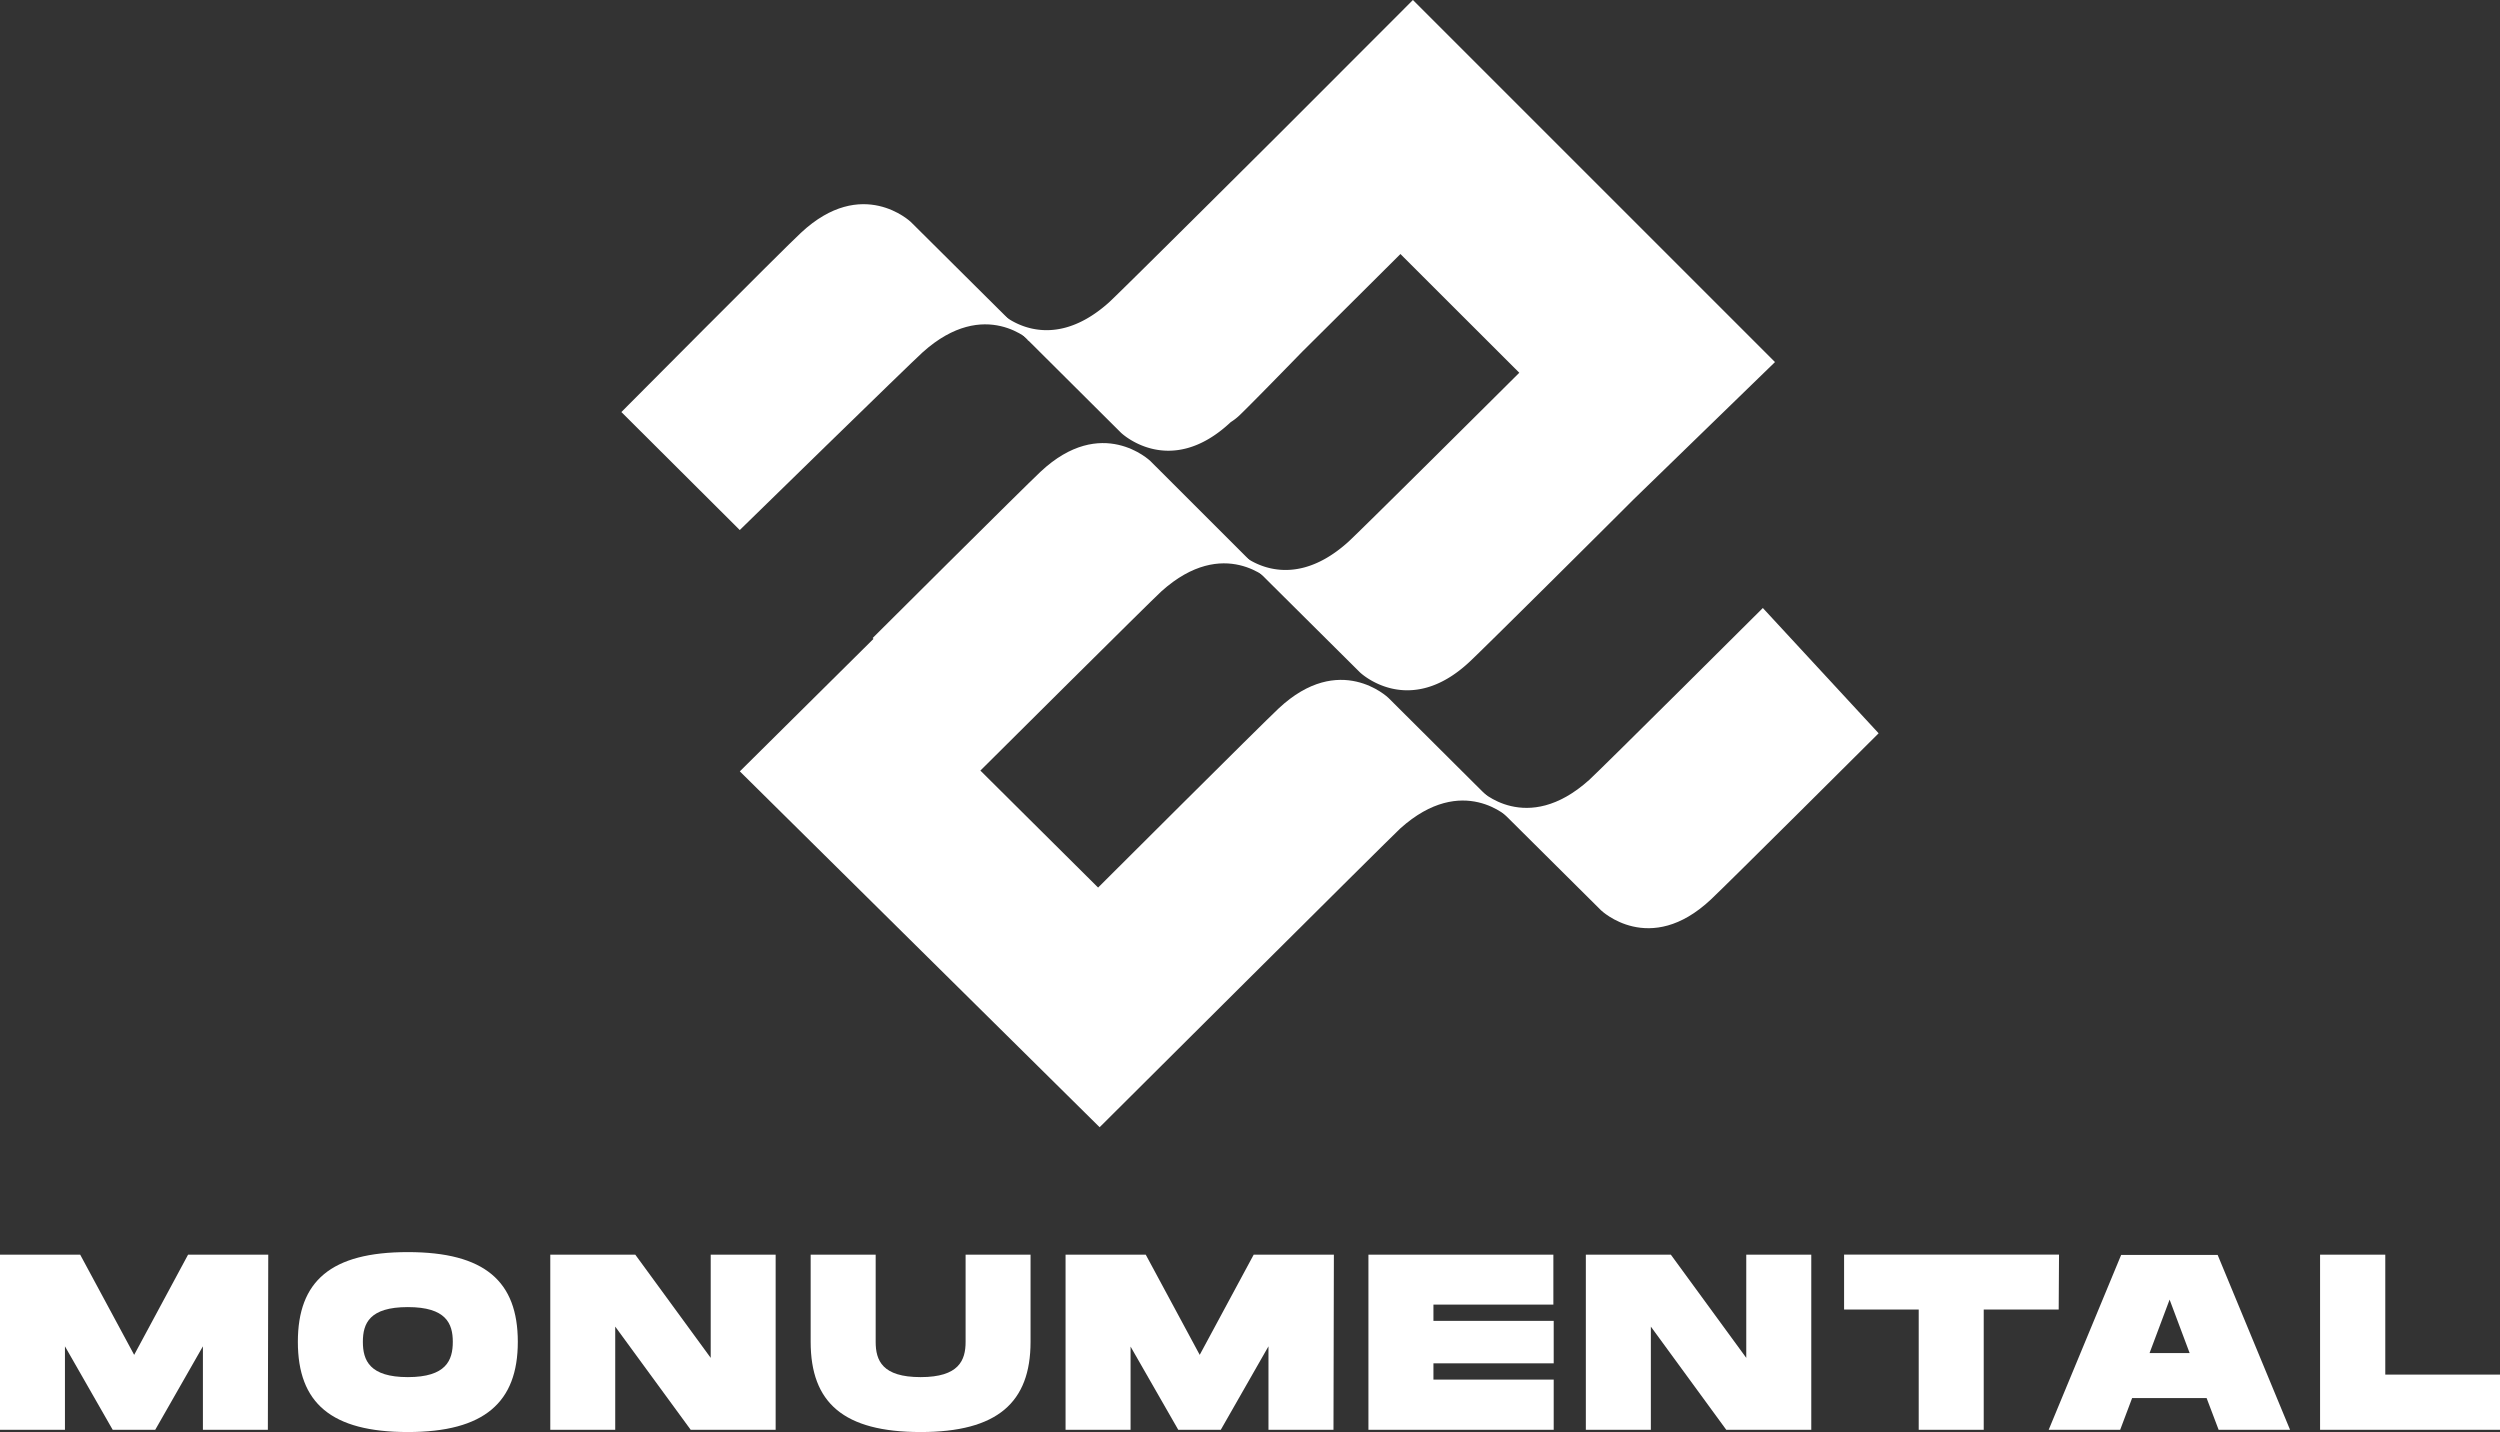 <svg xmlns="http://www.w3.org/2000/svg" viewBox="0 0 374.17 214.33"><rect x="0" y="0" width="374.17" height="214.33" fill="#333333" stroke="none"/><defs><style>.cls-1{fill:#fff;}</style></defs><title>Recurso 6</title><g id="Capa_2" data-name="Capa 2"><g id="Layer_1" data-name="Layer 1"><path class="cls-1" d="M263.84,91s-24.15,24.06-26,25.74c-9.38,8.42-16.33,1.5-16.33,1.5l18.11,18s7.27,7,16.44-1.61c2.5-2.34,25.11-24.88,25.11-24.88Z"/><path class="cls-1" d="M265.66,54.19,211.47,0,192,19.49l0,0s-24.15,24.06-26,25.75c-9.38,8.42-16.33,1.5-16.33,1.5l4.19,4.18-.12-.06.26.19,13.78,13.72s7.26,7,16.42-1.59a8.52,8.52,0,0,0,1.23-.94c1-.94,5-5,9.48-9.61,5.92-5.87,12.45-12.38,14.69-14.61l17.79,17.77c-3.12,3.1-23.9,23.78-25.63,25.34-9.38,8.42-16.33,1.5-16.33,1.5l18.11,18s7.27,7,16.44-1.61c2.26-2.11,21-20.75,24.53-24.29Z"/><path class="cls-1" d="M110.72,79.33s25.5-24.92,27.38-26.61c9.38-8.42,16.33-1.5,16.33-1.5l-18.11-18s-7.27-6.95-16.44,1.62C117.39,37.13,93,61.67,93,61.67Z"/><path class="cls-1" d="M207.79,104.44s-7.27-7-16.44,1.61c-2.49,2.33-27,26.79-27,26.79l-17.62-17.51,1.11-1.1,0,0s24.16-24.05,26-25.74c9.38-8.42,16.33-1.5,16.33-1.5L172.17,69s-7.27-7-16.44,1.61c-2.5,2.34-25.12,24.88-25.12,24.88l.12.13-20,19.83,53.85,53.26s43.16-43,45-44.72c9.38-8.42,16.33-1.5,16.33-1.5Z"/><path class="cls-1" d="M40.09,214H30.37V201.5L23.23,214H16.87L9.72,201.5V214H0V187.78H12l8.08,15,8.07-15h12Z"/><path class="cls-1" d="M44.58,200.83c0-9.09,4.94-13.43,16.46-13.43s16.46,4.38,16.46,13.43-5,13.5-16.46,13.5S44.58,210,44.58,200.83Zm23.19,0c0-2.73-1-5.2-6.73-5.2s-6.73,2.43-6.73,5.2,1,5.28,6.73,5.28S67.77,203.6,67.77,200.83Z"/><path class="cls-1" d="M116.09,187.78V214H103.38l-11.3-15.45V214H82.36V187.78H95.08l11.29,15.45V187.78Z"/><path class="cls-1" d="M137.79,214.33c-11.52,0-16.46-4.37-16.46-13.5V187.78h9.73v13.05c0,2.81,1,5.28,6.73,5.28s6.73-2.51,6.73-5.28V187.78h9.72v13.05C154.24,209.92,149.27,214.33,137.79,214.33Z"/><path class="cls-1" d="M199.58,214h-9.73V201.5L182.71,214h-6.36l-7.14-12.46V214h-9.73V187.78h12l8.08,15,8.08-15h12Z"/><path class="cls-1" d="M214.54,195.26v2.43h18v6.36h-18v2.43h18V214H204.81V187.78h27.68v7.48Z"/><path class="cls-1" d="M271.09,187.78V214H258.37l-11.29-15.45V214h-9.73V187.78h12.72l11.29,15.45V187.78Z"/><path class="cls-1" d="M308.12,196H296.9v18h-9.73V196H276v-8.23h32.17Z"/><path class="cls-1" d="M330.26,209.25H319.11L317.32,214h-10.7l10.85-26.18h14.44L342.75,214H332.06Zm-2.54-6.74-3-8-3,8Z"/><path class="cls-1" d="M374.17,205.73V214H347.24V187.78H357v17.95Z"/></g></g></svg>